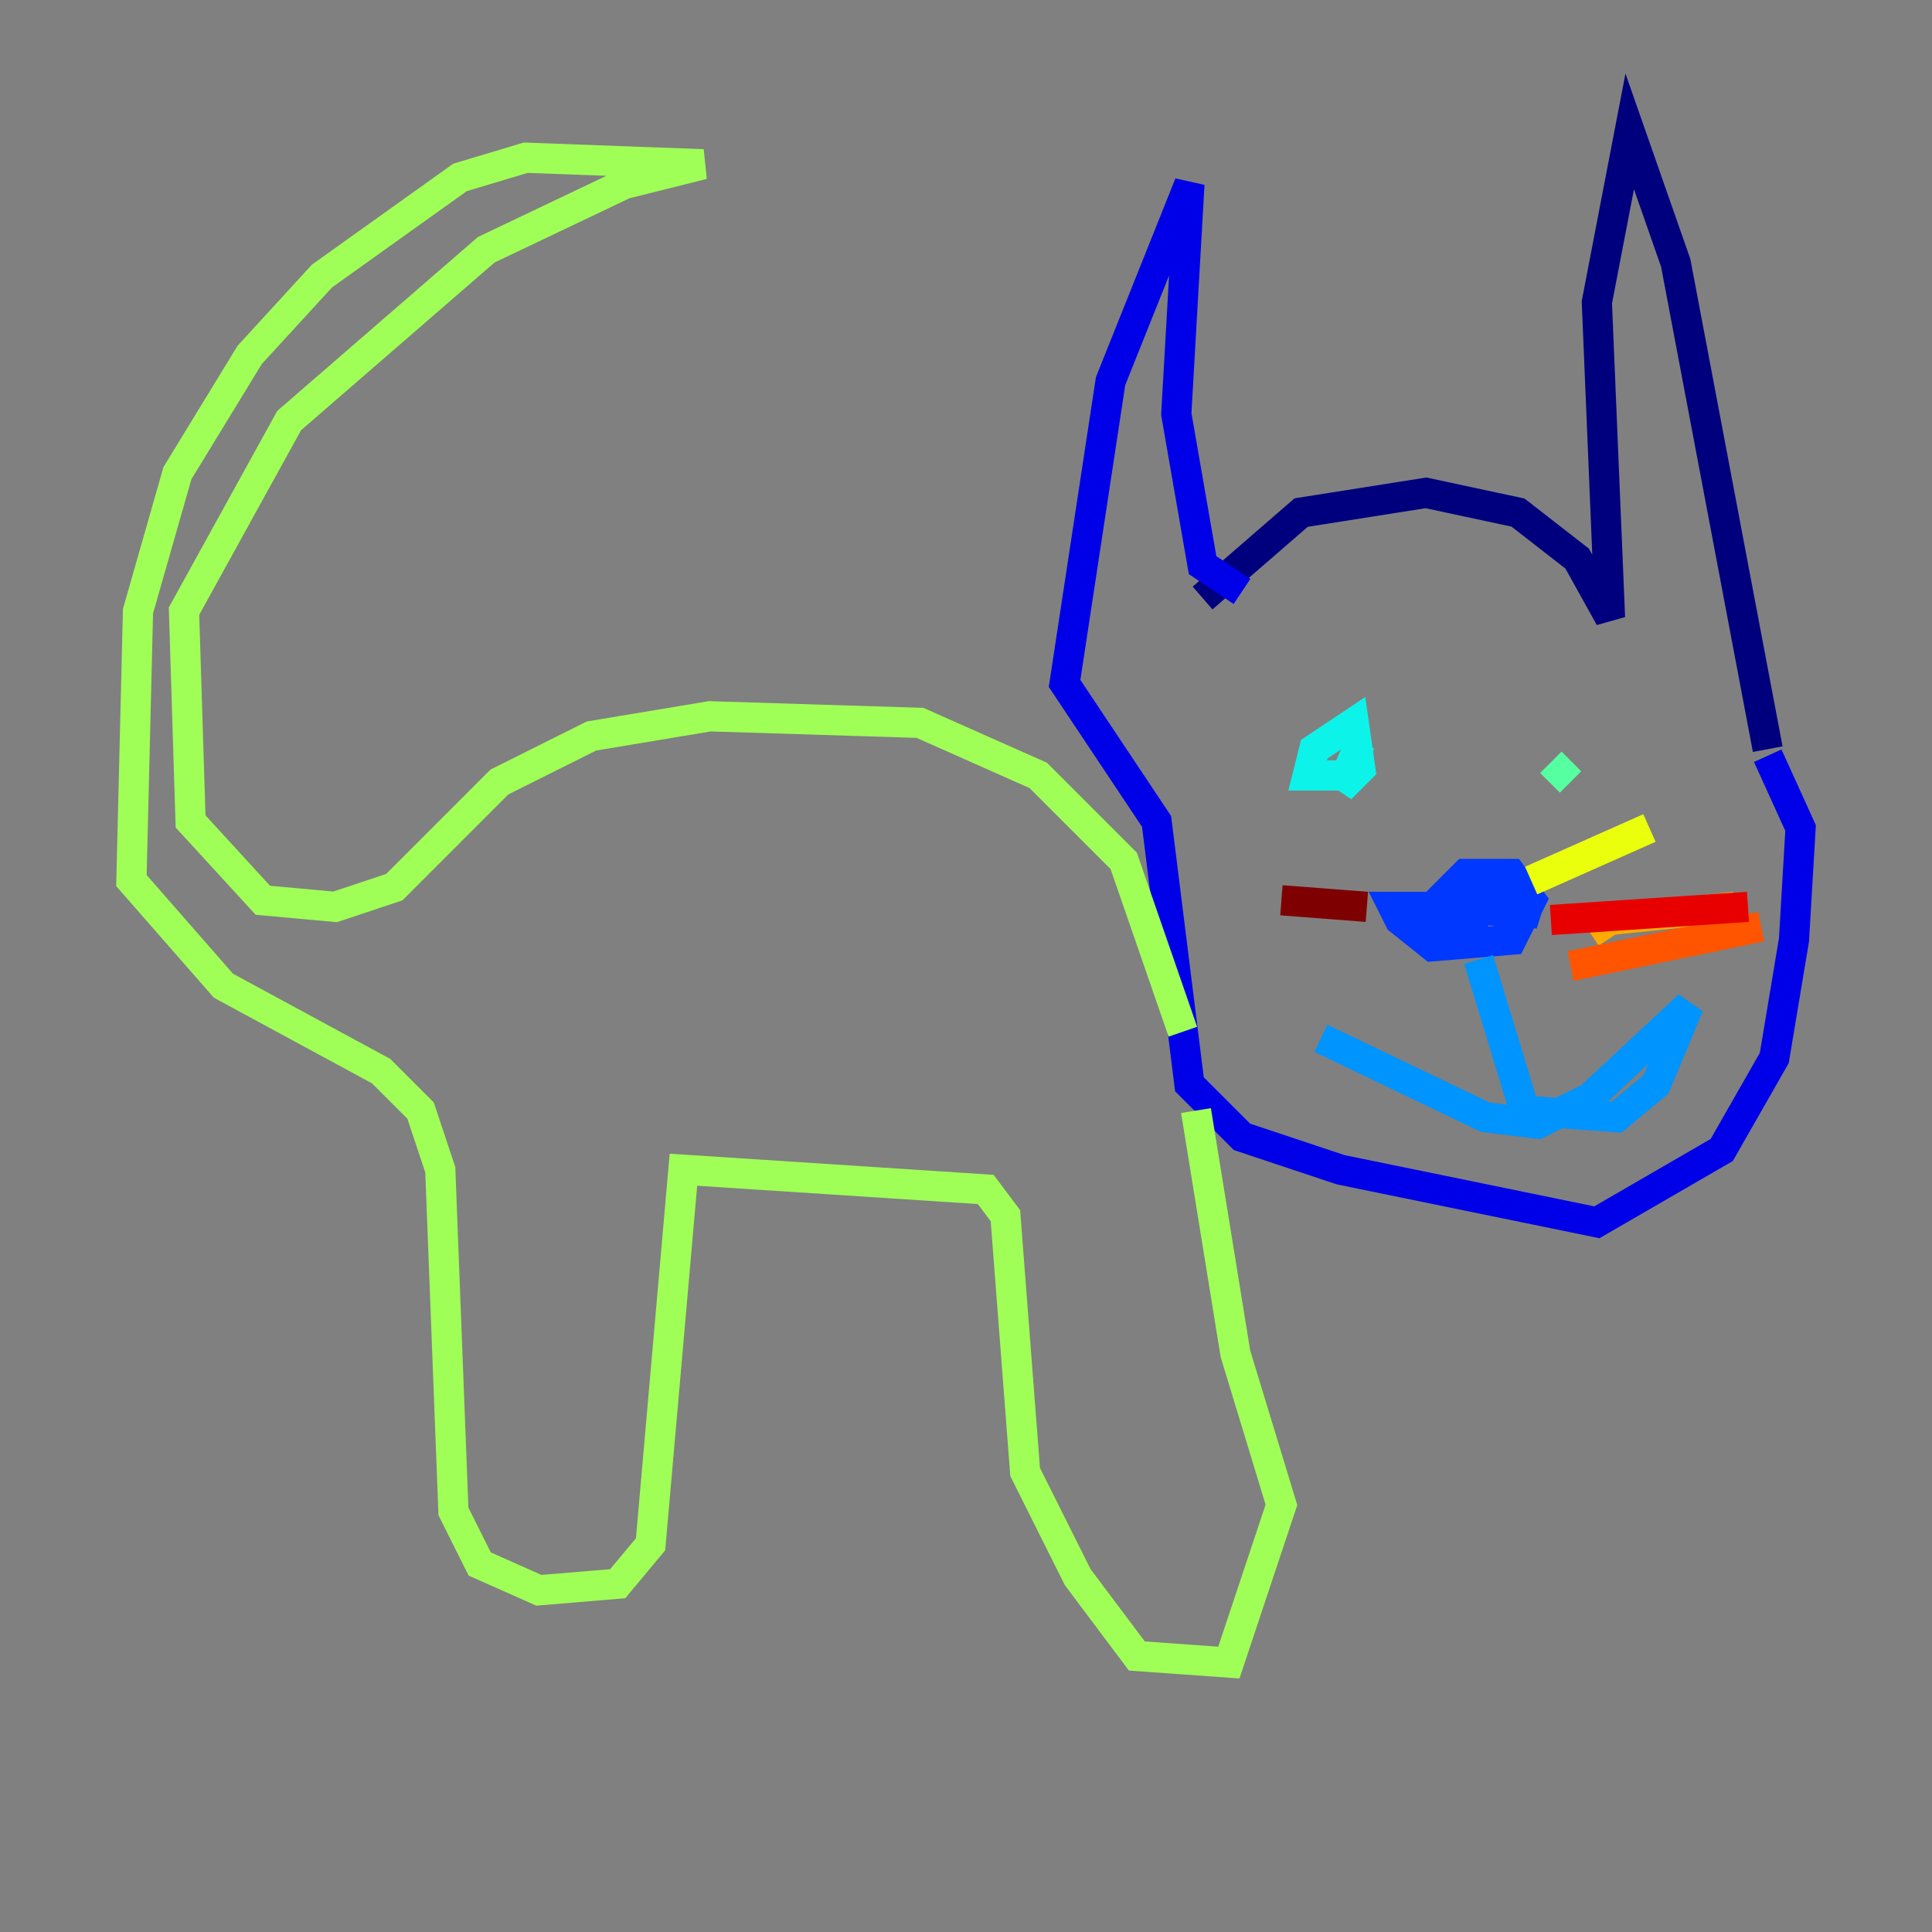 <?xml version="1.0" encoding="utf-8" ?>
<svg baseProfile="tiny" height="128" version="1.2" viewBox="0,0,128,128" width="128" xmlns="http://www.w3.org/2000/svg" xmlns:ev="http://www.w3.org/2001/xml-events" xmlns:xlink="http://www.w3.org/1999/xlink"><rect x="0" y="0" width="128" height="128" fill="#808080" stroke="none"/><defs /><polyline fill="none" points="79.674,39.619 86.204,33.959 94.476,32.653 100.571,33.959 104.49,37.007 106.667,40.925 105.796,20.027 107.973,8.707 111.02,17.415 117.116,49.633" stroke="#00007f" stroke-width="2" /><polyline fill="none" points="82.286,39.184 79.674,37.442 77.932,27.429 78.803,12.191 73.578,25.252 70.531,45.279 76.626,54.422 78.803,71.837 82.286,75.32 88.816,77.497 105.796,80.98 114.068,76.191 117.551,70.095 118.857,62.258 119.293,54.857 117.116,50.068" stroke="#0000e8" stroke-width="2" /><polyline fill="none" points="94.912,61.823 94.041,60.082 92.299,60.082 92.735,60.952 94.912,62.694 100.136,62.258 101.442,59.646 100.136,57.905 97.088,57.905 94.912,60.082 101.878,60.517 99.701,59.211 94.912,60.082 94.476,61.388 98.395,62.258" stroke="#0038ff" stroke-width="2" /><polyline fill="none" points="97.959,63.565 101.007,73.578 107.102,74.014 109.714,71.837 111.891,66.612 105.361,72.707 101.878,74.449 98.395,74.014 87.51,68.789" stroke="#0094ff" stroke-width="2" /><polyline fill="none" points="89.252,51.374 86.639,51.374 87.075,49.633 89.687,47.891 90.122,50.939 88.816,52.245 90.122,49.197" stroke="#0cf4ea" stroke-width="2" /><polyline fill="none" points="104.054,51.809 102.748,50.503" stroke="#56ffa0" stroke-width="2" /><polyline fill="none" points="78.367,68.354 74.449,57.034 68.789,51.374 60.952,47.891 47.02,47.456 39.184,48.762 33.088,51.809 26.122,58.776 22.204,60.082 17.415,59.646 12.626,54.422 12.191,40.49 19.157,27.864 32.218,16.544 41.361,12.191 46.585,10.884 34.83,10.449 30.476,11.755 21.333,18.286 16.544,23.51 11.755,31.347 9.143,40.49 8.707,58.34 14.803,65.306 25.252,70.966 27.864,73.578 29.17,77.497 30.041,100.136 31.782,103.619 35.701,105.361 40.925,104.925 43.102,102.313 45.279,77.497 65.306,78.803 66.612,80.544 67.918,97.524 71.401,104.49 75.32,109.714 81.415,110.15 84.898,99.701 81.85,89.687 79.238,73.578" stroke="#a0ff56" stroke-width="2" /><polyline fill="none" points="101.442,58.34 109.279,54.857" stroke="#eaff0c" stroke-width="2" /><polyline fill="none" points="105.361,61.823 106.667,60.952 114.939,60.082" stroke="#ffaa00" stroke-width="2" /><polyline fill="none" points="104.054,64.0 116.68,61.388" stroke="#ff5500" stroke-width="2" /><polyline fill="none" points="102.748,60.952 115.809,60.082" stroke="#e80000" stroke-width="2" /><polyline fill="none" points="90.558,60.082 84.898,59.646" stroke="#7f0000" stroke-width="2" /></svg>